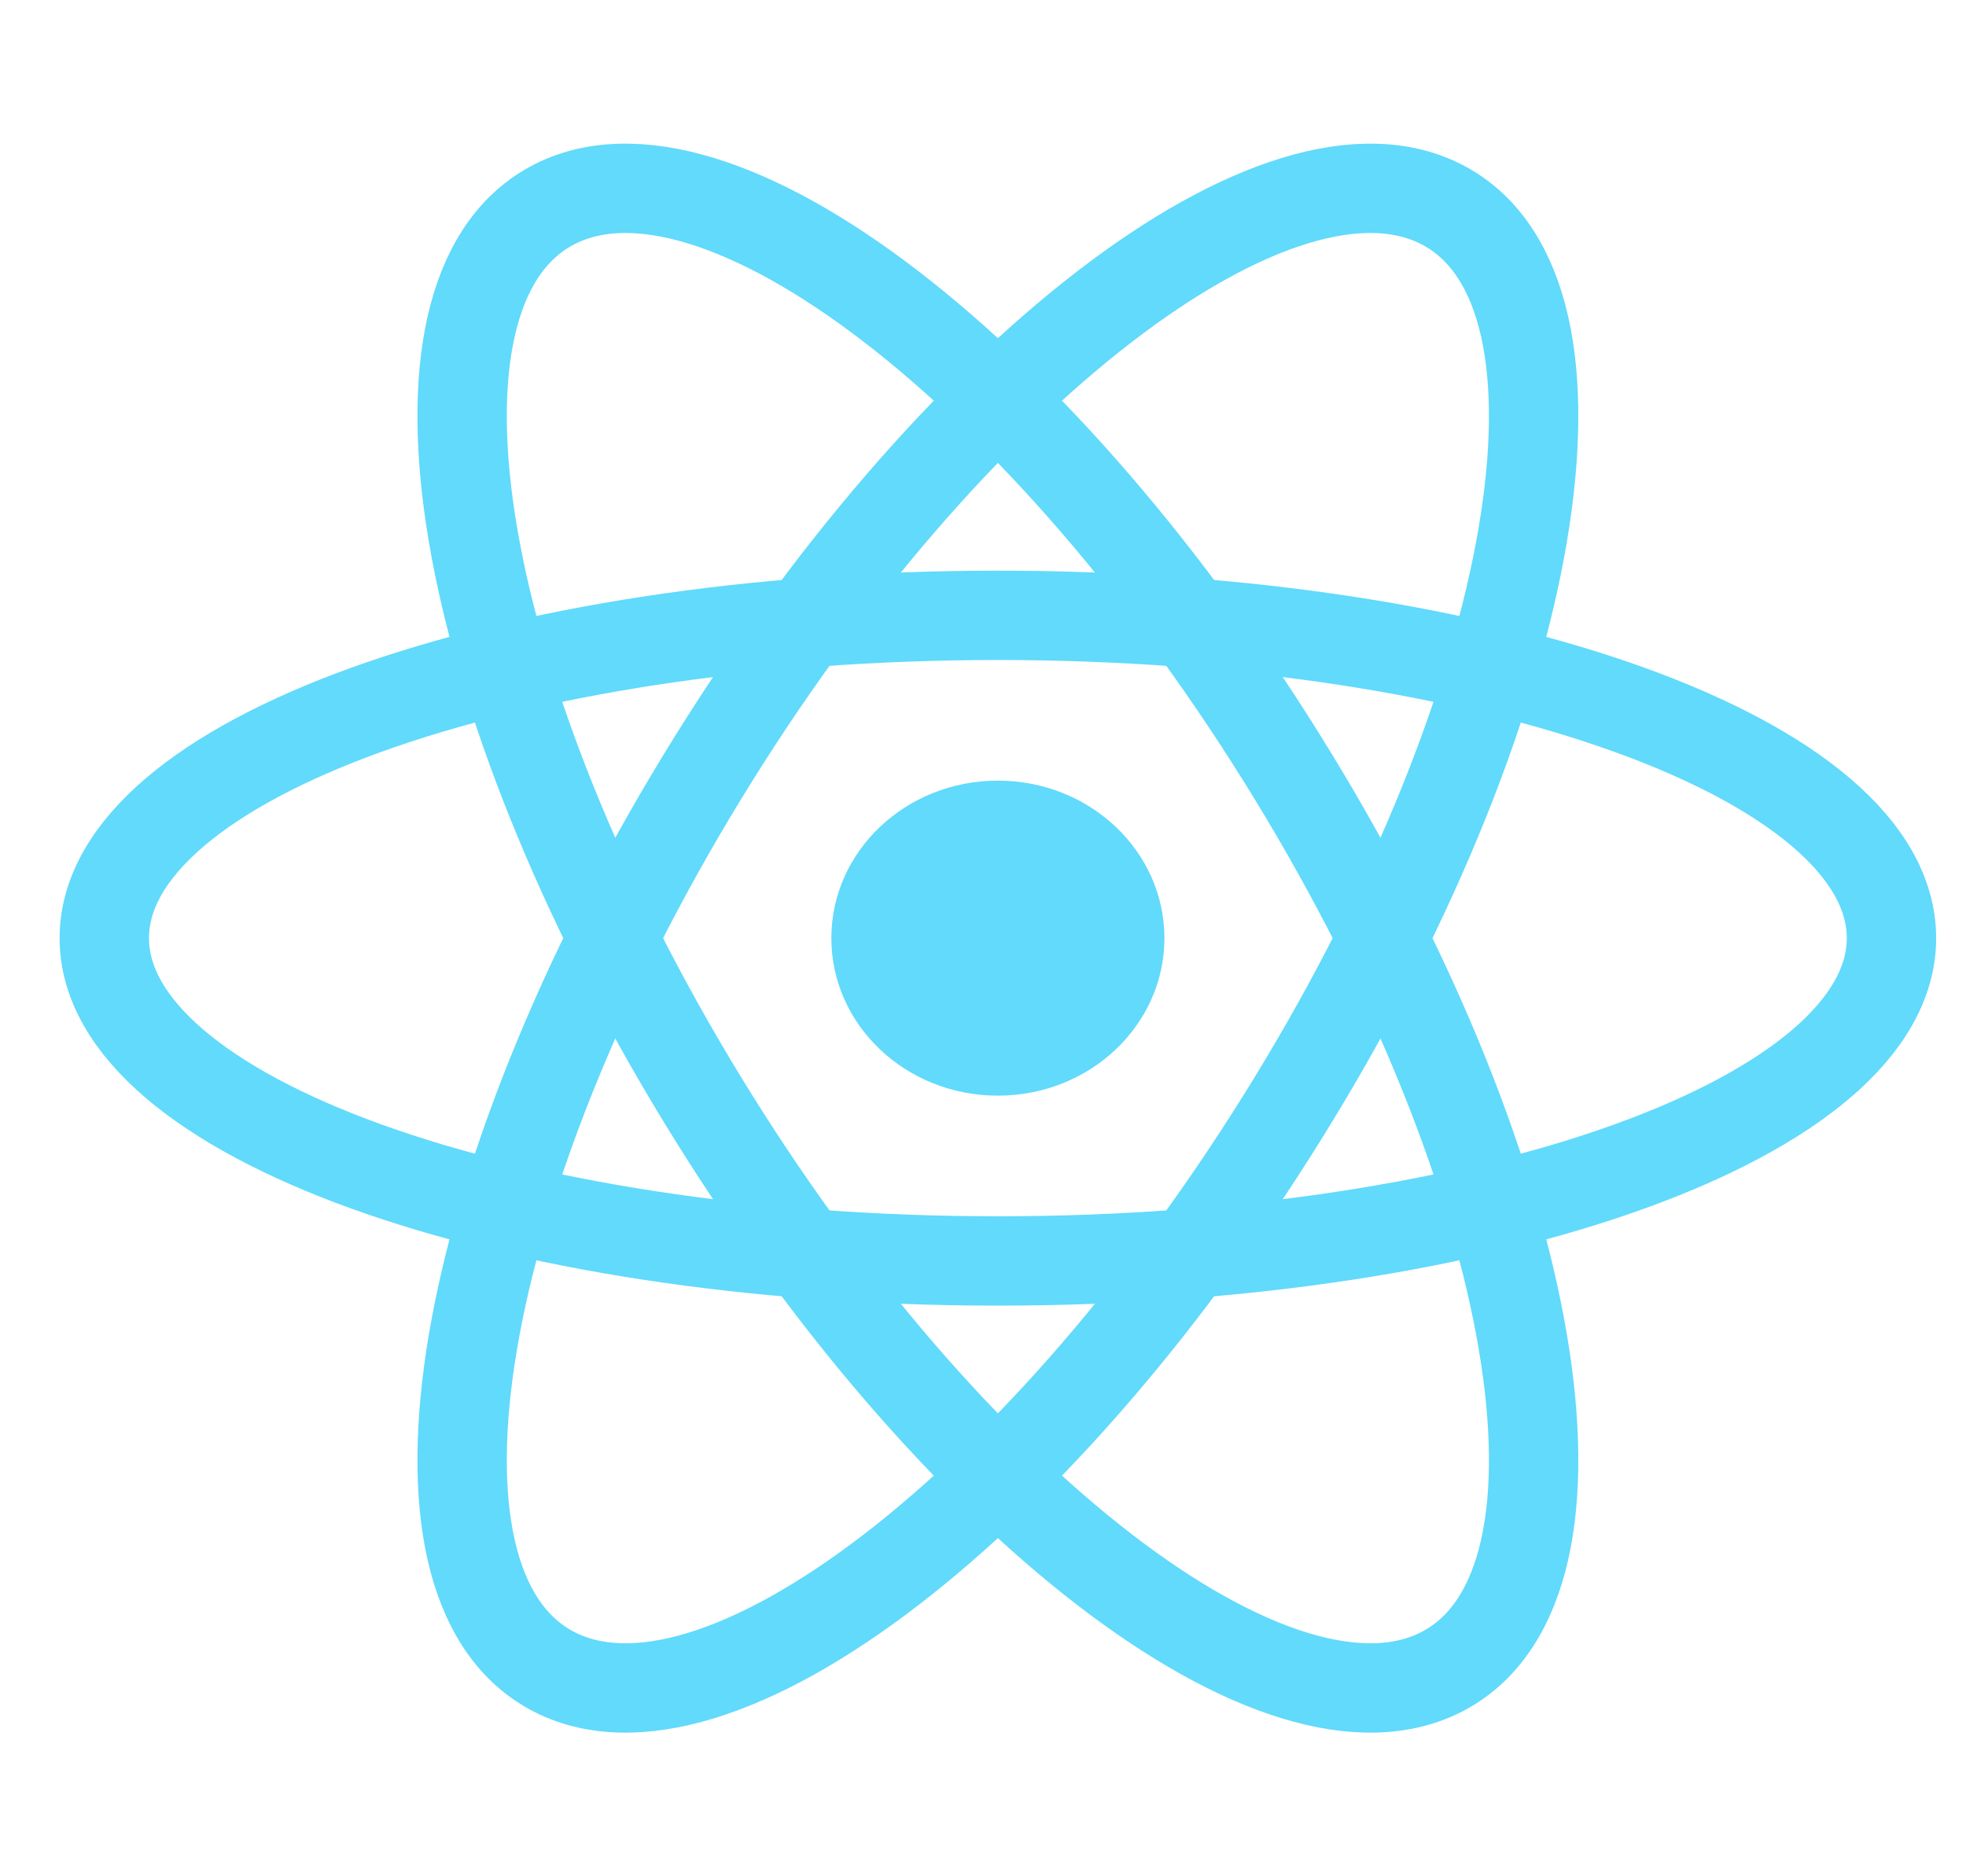 <svg width="22" height="21" viewBox="0 0 22 21" fill="none" xmlns="http://www.w3.org/2000/svg">
<path d="M11.166 12.263C12.196 12.263 13.03 11.474 13.03 10.5C13.03 9.526 12.196 8.737 11.166 8.737C10.137 8.737 9.303 9.526 9.303 10.5C9.303 11.474 10.137 12.263 11.166 12.263Z" fill="#61DAFB"/>
<path d="M11.166 14.113C16.689 14.113 21.166 12.495 21.166 10.5C21.166 8.505 16.689 6.887 11.166 6.887C5.644 6.887 1.167 8.505 1.167 10.5C1.167 12.495 5.644 14.113 11.166 14.113Z" stroke="#61DAFB"/>
<path d="M7.86 12.306C10.621 16.831 14.34 19.691 16.166 18.694C17.993 17.696 17.235 13.219 14.473 8.694C11.712 4.168 7.993 1.309 6.167 2.306C4.34 3.304 5.098 7.781 7.86 12.306Z" stroke="#61DAFB"/>
<path d="M7.86 8.694C5.098 13.219 4.34 17.696 6.167 18.694C7.993 19.691 11.712 16.832 14.473 12.306C17.235 7.781 17.993 3.304 16.166 2.306C14.34 1.309 10.621 4.169 7.86 8.694Z" stroke="#61DAFB"/>
</svg>
